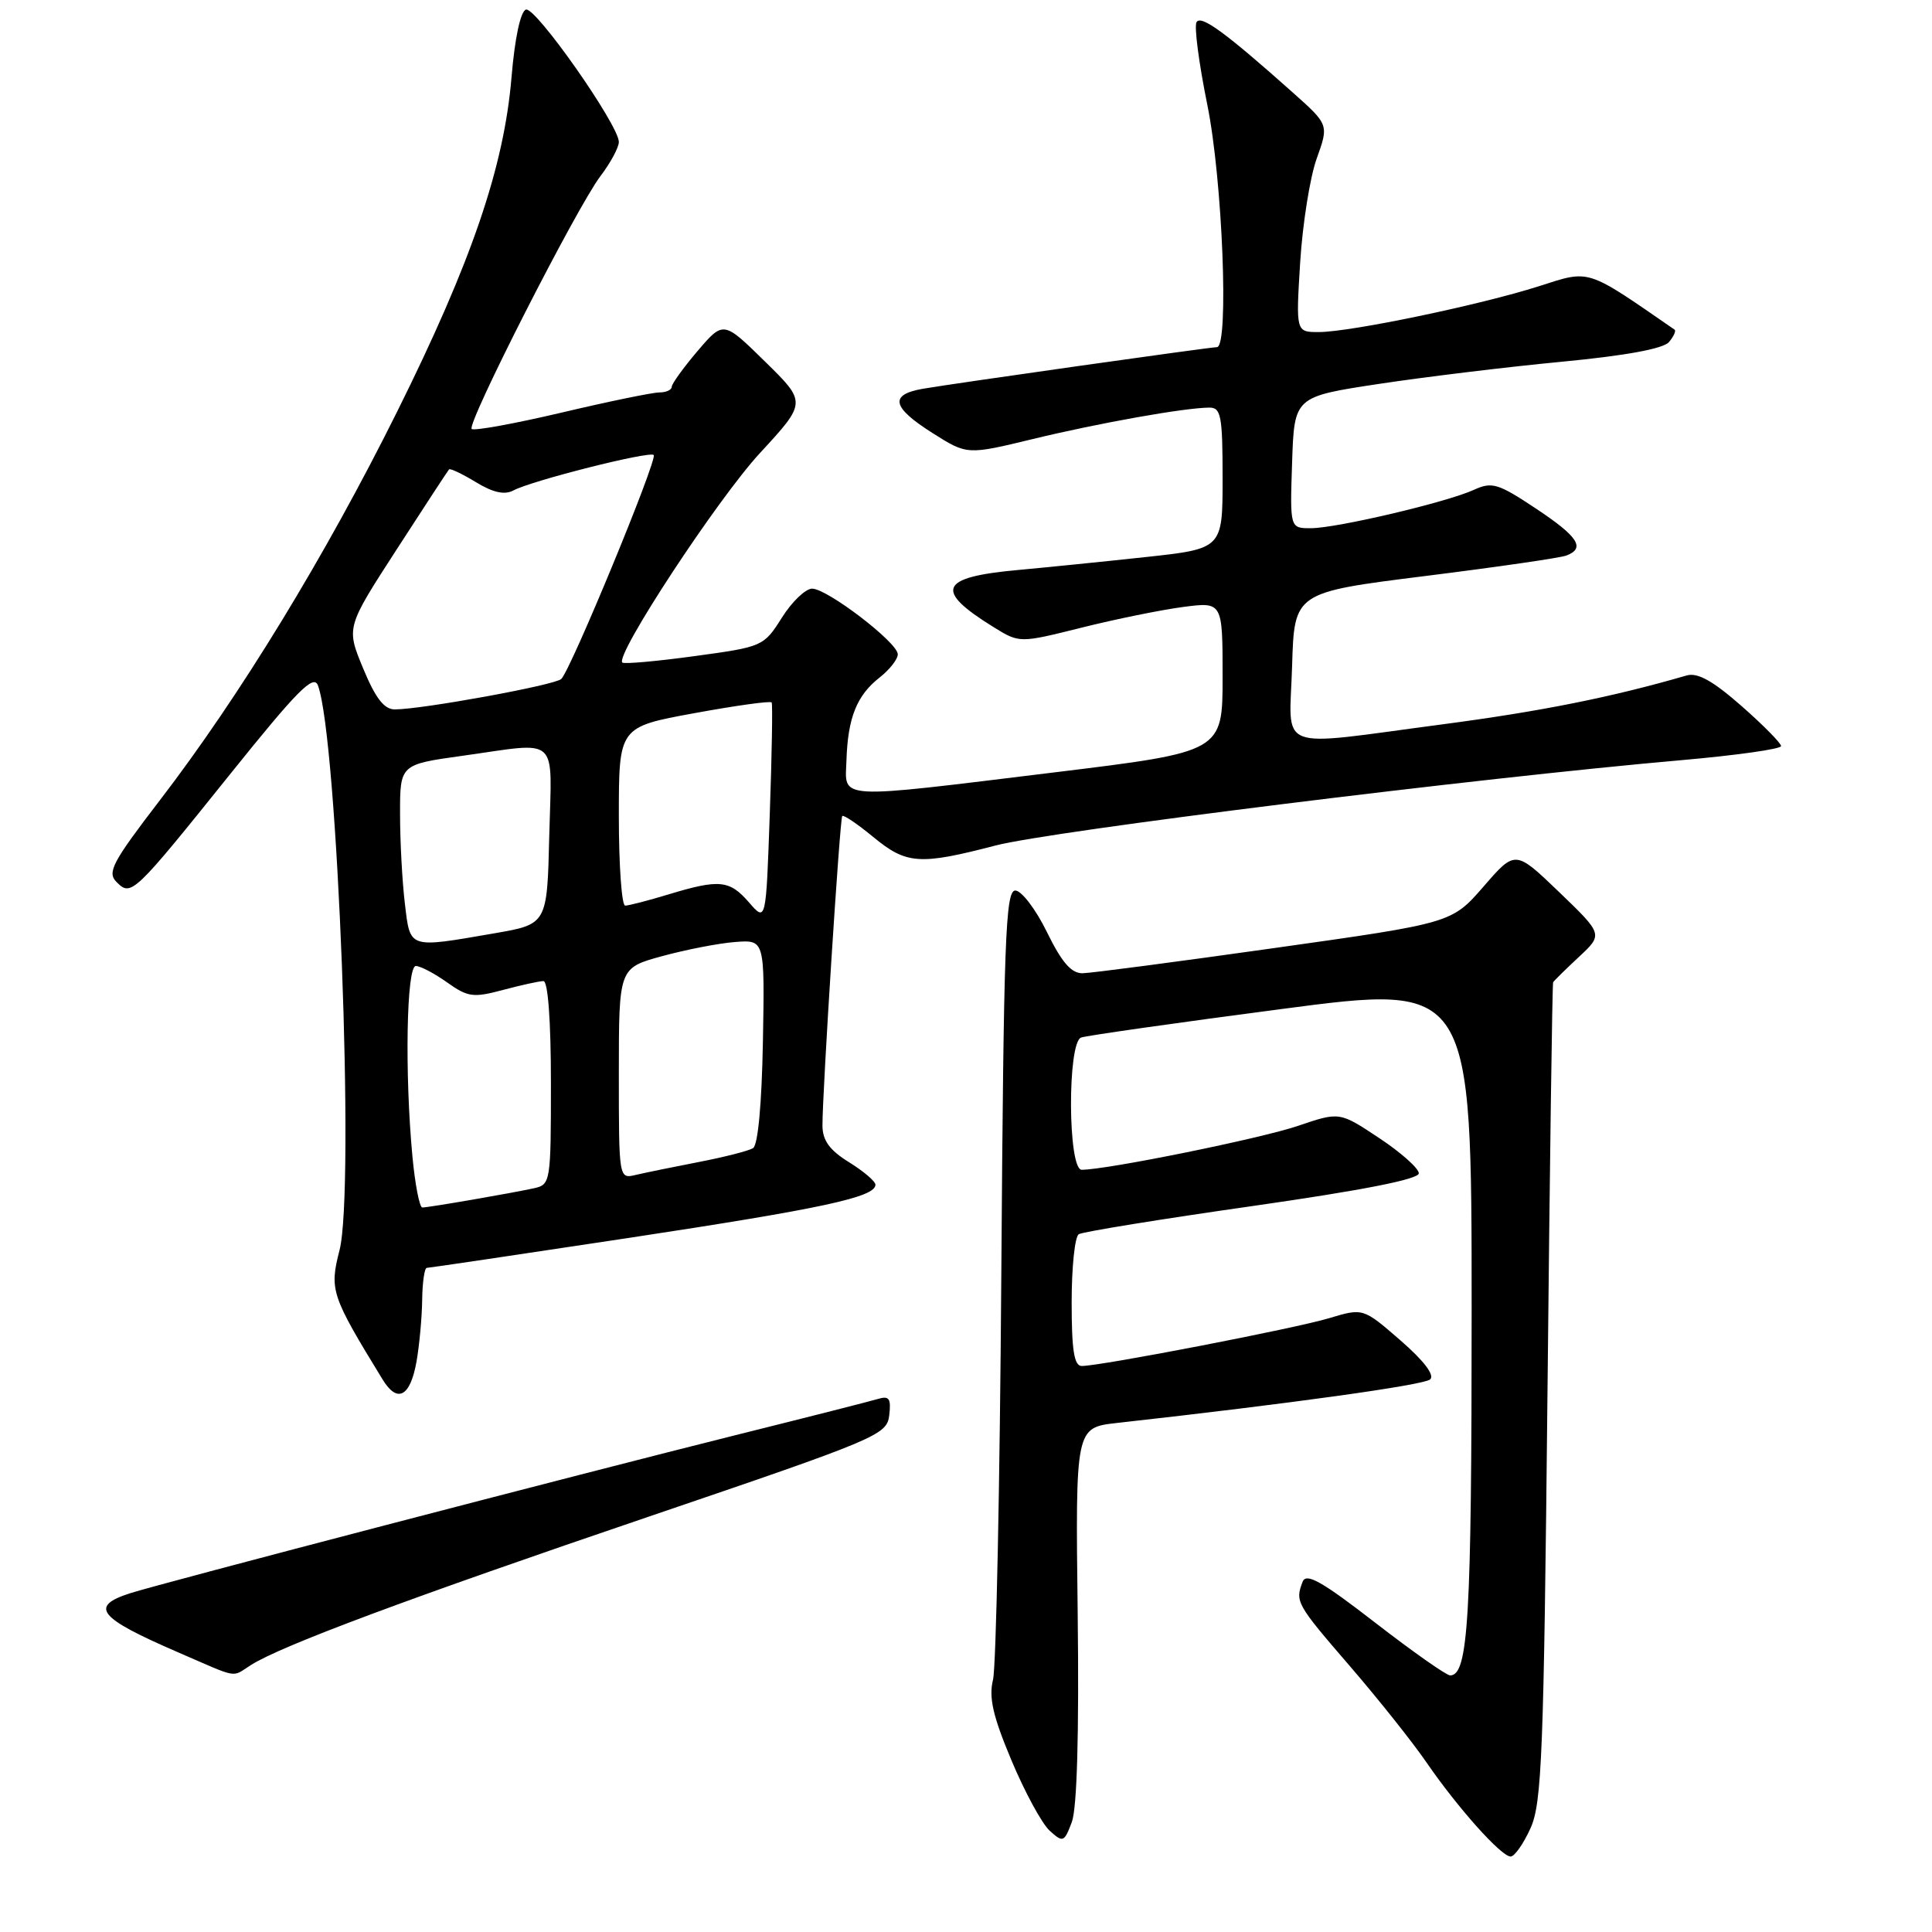 <?xml version="1.0" encoding="UTF-8" standalone="no"?>
<!DOCTYPE svg PUBLIC "-//W3C//DTD SVG 1.1//EN" "http://www.w3.org/Graphics/SVG/1.1/DTD/svg11.dtd" >
<svg xmlns="http://www.w3.org/2000/svg" xmlns:xlink="http://www.w3.org/1999/xlink" version="1.1" viewBox="0 0 256 256">
 <g >
 <path fill="currentColor"
d=" M 202.80 242.25 C 204.31 238.92 204.56 232.42 205.05 184.50 C 205.35 154.80 205.68 130.34 205.80 130.15 C 205.91 129.96 207.44 128.45 209.21 126.80 C 212.42 123.81 212.42 123.81 206.60 118.21 C 200.78 112.62 200.78 112.62 196.58 117.47 C 192.37 122.31 192.37 122.31 168.94 125.61 C 156.05 127.43 144.58 128.94 143.46 128.96 C 141.96 128.99 140.70 127.54 138.72 123.50 C 137.24 120.47 135.35 118.00 134.53 118.00 C 133.23 118.00 132.99 124.57 132.68 168.75 C 132.49 196.66 131.99 220.88 131.58 222.57 C 131.00 224.93 131.56 227.39 134.03 233.27 C 135.79 237.47 138.07 241.66 139.09 242.58 C 140.85 244.18 141.01 244.12 142.02 241.44 C 142.71 239.62 142.99 229.81 142.80 213.89 C 142.50 189.17 142.50 189.17 148.00 188.55 C 171.07 185.98 188.66 183.53 189.50 182.78 C 190.13 182.22 188.69 180.32 185.56 177.60 C 180.62 173.31 180.62 173.31 176.10 174.67 C 171.58 176.03 145.86 181.00 143.34 181.00 C 142.33 181.00 142.00 178.94 142.00 172.56 C 142.00 167.92 142.42 163.86 142.94 163.54 C 143.46 163.22 153.81 161.54 165.94 159.81 C 180.54 157.72 188.00 156.26 188.00 155.47 C 188.00 154.82 185.64 152.71 182.75 150.80 C 177.50 147.31 177.50 147.31 172.00 149.18 C 167.07 150.86 146.67 155.00 143.33 155.00 C 141.49 155.00 141.42 138.15 143.25 137.48 C 143.94 137.23 155.86 135.53 169.75 133.71 C 195.00 130.38 195.00 130.38 195.00 173.63 C 195.00 214.50 194.56 222.00 192.15 222.00 C 191.66 222.00 187.19 218.86 182.23 215.02 C 175.13 209.52 173.07 208.36 172.60 209.60 C 171.59 212.23 171.78 212.56 178.84 220.74 C 182.60 225.10 187.19 230.86 189.03 233.55 C 193.19 239.59 198.92 246.00 200.17 246.00 C 200.68 246.00 201.87 244.31 202.80 242.25 Z  M 33.29 220.60 C 37.35 218.05 54.20 211.76 86.00 200.95 C 116.39 190.61 117.51 190.14 117.83 187.53 C 118.09 185.30 117.82 184.92 116.33 185.37 C 115.32 185.67 107.08 187.77 98.00 190.03 C 76.37 195.43 21.40 209.78 17.25 211.11 C 11.80 212.86 13.01 214.36 23.55 218.92 C 31.84 222.51 30.60 222.29 33.29 220.60 Z  M 55.19 180.42 C 55.57 178.26 55.91 174.59 55.94 172.25 C 55.97 169.91 56.25 168.00 56.55 168.00 C 56.85 168.00 68.90 166.21 83.32 164.03 C 109.02 160.13 116.00 158.63 116.00 156.98 C 116.00 156.53 114.42 155.19 112.50 154.00 C 109.93 152.41 109.00 151.13 108.98 149.17 C 108.96 144.90 111.28 108.54 111.60 108.13 C 111.77 107.93 113.60 109.17 115.68 110.88 C 120.11 114.54 121.83 114.66 131.93 112.03 C 139.26 110.12 195.76 103.09 222.75 100.73 C 230.04 100.09 236.00 99.25 236.00 98.86 C 236.00 98.47 233.64 96.08 230.75 93.54 C 226.97 90.22 224.94 89.09 223.50 89.50 C 213.54 92.39 204.17 94.26 191.13 95.98 C 168.63 98.94 170.87 99.81 171.21 88.25 C 171.50 78.50 171.50 78.50 188.81 76.33 C 198.34 75.14 206.77 73.92 207.56 73.61 C 210.12 72.63 209.11 71.10 203.48 67.36 C 198.51 64.06 197.70 63.81 195.31 64.90 C 191.69 66.56 177.13 69.98 173.71 69.99 C 170.92 70.00 170.92 70.00 171.21 61.28 C 171.50 52.57 171.50 52.57 182.71 50.87 C 188.87 49.94 199.79 48.61 206.97 47.93 C 215.46 47.12 220.42 46.20 221.15 45.32 C 221.78 44.57 222.11 43.83 221.89 43.68 C 210.05 35.50 210.77 35.73 203.90 37.93 C 196.13 40.41 178.92 44.00 174.74 44.00 C 171.71 44.00 171.71 44.00 172.28 34.75 C 172.60 29.66 173.58 23.48 174.47 21.01 C 176.08 16.52 176.08 16.52 171.29 12.25 C 162.36 4.29 159.15 1.95 158.55 2.93 C 158.21 3.46 158.86 8.38 159.97 13.86 C 161.99 23.75 162.87 45.99 161.25 46.00 C 160.24 46.01 126.35 50.81 122.25 51.52 C 117.80 52.30 118.18 53.98 123.58 57.39 C 128.15 60.28 128.15 60.28 136.83 58.18 C 145.57 56.06 157.01 54.02 160.25 54.01 C 161.79 54.00 162.00 55.11 162.00 63.35 C 162.00 72.71 162.00 72.71 151.75 73.82 C 146.11 74.43 138.56 75.19 134.97 75.52 C 124.45 76.47 123.71 78.18 131.66 83.10 C 135.09 85.22 135.09 85.22 143.30 83.17 C 147.81 82.04 153.86 80.81 156.75 80.43 C 162.00 79.74 162.00 79.74 162.00 89.68 C 162.00 99.62 162.00 99.62 139.75 102.34 C 110.37 105.93 111.98 106.02 112.16 100.75 C 112.34 95.12 113.52 92.16 116.52 89.80 C 117.89 88.73 118.98 87.33 118.96 86.68 C 118.90 85.10 109.61 78.00 107.61 78.00 C 106.74 78.00 104.93 79.73 103.60 81.85 C 101.20 85.65 101.06 85.71 92.02 86.94 C 86.98 87.63 82.68 88.01 82.46 87.79 C 81.48 86.81 95.07 66.13 100.69 60.04 C 106.89 53.32 106.89 53.32 101.37 47.91 C 95.86 42.50 95.86 42.50 92.44 46.50 C 90.57 48.70 89.02 50.84 89.01 51.25 C 89.01 51.66 88.27 52.00 87.37 52.00 C 86.48 52.00 80.63 53.20 74.38 54.68 C 68.13 56.15 62.79 57.12 62.50 56.84 C 61.82 56.15 76.45 27.42 79.56 23.34 C 80.90 21.57 82.00 19.54 82.00 18.81 C 82.00 16.58 70.96 0.85 69.69 1.27 C 68.97 1.50 68.21 5.07 67.78 10.23 C 66.78 22.16 62.47 34.74 52.60 54.59 C 43.08 73.73 31.77 92.25 21.18 106.04 C 14.88 114.25 14.17 115.60 15.44 116.87 C 17.39 118.82 17.64 118.59 30.59 102.46 C 39.43 91.45 41.57 89.30 42.13 90.83 C 44.74 97.87 47.03 157.71 44.99 165.65 C 43.64 170.94 43.86 171.63 50.71 182.81 C 52.66 185.99 54.36 185.08 55.19 180.42 Z  M 54.65 153.25 C 53.61 142.22 53.86 128.00 55.10 128.00 C 55.70 128.00 57.56 128.98 59.24 130.17 C 61.99 132.13 62.71 132.23 66.66 131.17 C 69.06 130.53 71.47 130.00 72.01 130.00 C 72.61 130.00 73.00 135.29 73.00 143.48 C 73.00 156.65 72.95 156.97 70.75 157.45 C 67.69 158.12 56.79 160.00 55.96 160.00 C 55.59 160.00 55.00 156.96 54.65 153.25 Z  M 82.00 142.24 C 82.00 128.26 82.00 128.26 87.75 126.69 C 90.91 125.83 95.26 124.98 97.41 124.82 C 101.33 124.52 101.33 124.52 101.09 138.00 C 100.94 146.24 100.44 151.73 99.78 152.14 C 99.19 152.50 95.96 153.32 92.61 153.97 C 89.25 154.62 85.49 155.39 84.25 155.68 C 82.00 156.22 82.00 156.22 82.00 142.24 Z  M 53.65 119.75 C 53.30 116.86 53.01 111.53 53.01 107.90 C 53.00 101.30 53.00 101.30 61.25 100.15 C 74.30 98.33 73.11 97.23 72.78 110.73 C 72.50 122.46 72.50 122.46 65.50 123.67 C 54.04 125.65 54.37 125.76 53.65 119.75 Z  M 99.26 119.59 C 96.67 116.60 95.33 116.47 88.59 118.51 C 85.89 119.33 83.30 120.00 82.84 120.00 C 82.38 120.00 82.00 114.68 82.00 108.17 C 82.00 96.33 82.00 96.33 92.00 94.50 C 97.50 93.49 102.11 92.85 102.25 93.08 C 102.39 93.31 102.28 99.95 102.00 107.84 C 101.50 122.17 101.50 122.17 99.26 119.59 Z  M 48.12 88.57 C 45.87 83.14 45.87 83.14 52.55 72.82 C 56.22 67.14 59.35 62.36 59.50 62.20 C 59.65 62.03 61.25 62.79 63.06 63.89 C 65.33 65.27 66.86 65.61 68.02 64.99 C 70.44 63.69 86.07 59.74 86.62 60.29 C 87.17 60.83 75.62 88.80 74.37 89.97 C 73.49 90.79 55.90 94.00 52.31 94.00 C 50.90 94.00 49.75 92.51 48.12 88.57 Z "/>
</g>
</svg>